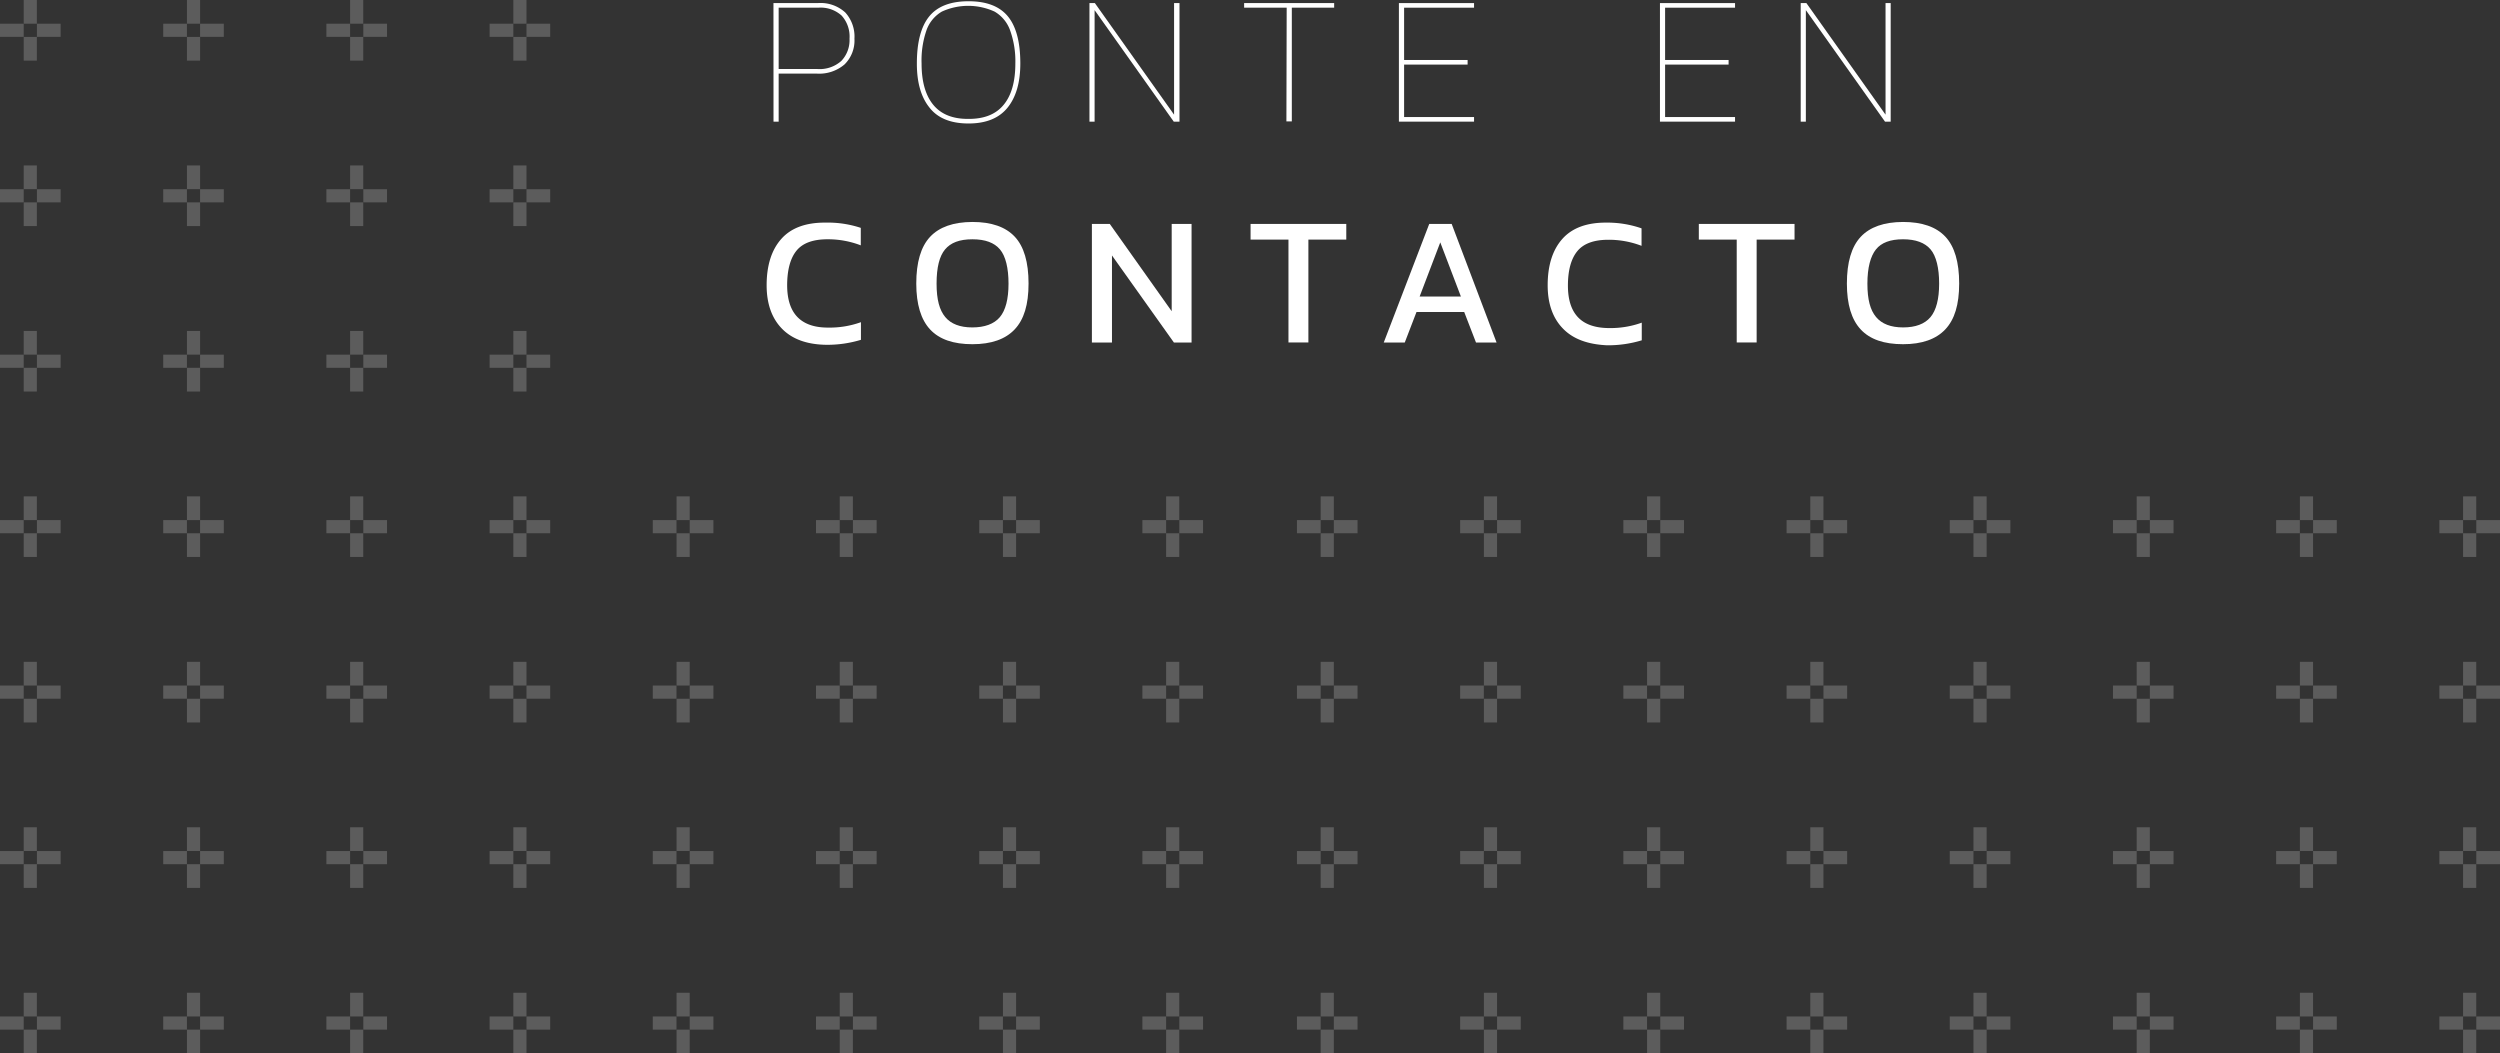 <svg xmlns="http://www.w3.org/2000/svg" viewBox="0 0 461.79 194.58"><rect x="0" y="0" width="461.79" height="194.58" fill="#333333" stroke="none"/><defs><style>.cls-1{fill:#fff;}.cls-2{opacity:0.2;}</style></defs><title>ponte-en-contacto</title><g id="Layer_2" data-name="Layer 2"><g id="Layer_2-2" data-name="Layer 2"><path class="cls-1" d="M142.87.57h8.19a6.75,6.75,0,0,1,5.08,1.74,6.6,6.6,0,0,1,1.69,4.83A6.19,6.19,0,0,1,156,11.9a7.18,7.18,0,0,1-5.07,1.7h-7.1v8.87h-.95ZM151,12.75a6,6,0,0,0,4.41-1.5,5.56,5.56,0,0,0,1.51-4.11,5.76,5.76,0,0,0-1.45-4.25,5.76,5.76,0,0,0-4.3-1.47h-7.34V12.75Z"/><path class="cls-1" d="M171.71,19.9q-2.36-2.91-2.35-8.17c0-3.95.77-6.85,2.29-8.71S175.6.23,178.91.23s5.73.93,7.26,2.79,2.3,4.76,2.3,8.71q0,5.24-2.36,8.16t-7.2,2.92Q174,22.81,171.71,19.9Zm13.68-.54q2.16-2.61,2.16-7.63a16.81,16.81,0,0,0-1-6.21,6.54,6.54,0,0,0-2.84-3.38,11.69,11.69,0,0,0-9.73,0,6.51,6.51,0,0,0-2.82,3.38,17.06,17.06,0,0,0-.93,6.21q0,5,2.16,7.63t6.47,2.6Q183.23,22,185.39,19.36Z"/><path class="cls-1" d="M201.24.57h1l14.63,20.61V.57h1v21.9h-1.06L202.19,1.87v20.6h-.95Z"/><path class="cls-1" d="M237.67,1.42h-7.86V.57h16.63v.85h-7.82v21h-1Z"/><path class="cls-1" d="M258.4.57h13.88v.85H259.36v9.66h11.73v.85H259.36v9.69h12.92v.85H258.4Z"/><path class="cls-1" d="M306.62.57h13.87v.85H307.57v9.66H319.3v.85H307.57v9.69h12.92v.85H306.62Z"/><path class="cls-1" d="M332.62.57h1.05l14.62,20.61V.57h.95v21.9h-1.05L333.57,1.87v20.6h-.95Z"/><path class="cls-1" d="M144.43,60.7c-1.88-1.93-2.82-4.62-2.82-8q0-5.53,2.72-8.58t8.19-3A19.32,19.32,0,0,1,159,42.09v3.23a16.84,16.84,0,0,0-6.16-1.12q-4,0-5.71,2.1t-1.73,6.36q0,3.89,1.85,5.85c1.24,1.31,3.12,2,5.66,2a17,17,0,0,0,6.12-1v3.26a21.42,21.42,0,0,1-6.42.92Q147.25,63.61,144.43,60.7Z"/><path class="cls-1" d="M171.82,60.87q-2.56-2.73-2.57-8.48,0-5.91,2.55-8.64T179.62,41c3.52,0,6.12.91,7.82,2.72s2.55,4.7,2.55,8.64-.85,6.66-2.56,8.48-4.32,2.74-7.81,2.74S173.53,62.7,171.82,60.87Zm12.87-2.29c1.06-1.27,1.6-3.33,1.6-6.19s-.53-5.08-1.58-6.32S182,44.2,179.62,44.2s-4,.62-5.05,1.87S173,49.42,173,52.39s.54,4.89,1.6,6.17,2.74,1.92,5,1.92S183.62,59.85,184.69,58.58Z"/><path class="cls-1" d="M201.69,41.37H205l11.43,16.12V41.37h3.67v21.9h-3.26L205.4,47.19V63.27h-3.71Z"/><path class="cls-1" d="M238,44.26h-7V41.37h17.68v2.89h-7v19H238Z"/><path class="cls-1" d="M264,41.37h4.15l8.29,21.9h-3.8l-2.18-5.64h-8.81l-2.17,5.64H255.6Zm5.85,13.4-3.81-10-3.81,10Z"/><path class="cls-1" d="M288.71,60.7c-1.89-1.93-2.83-4.62-2.83-8q0-5.53,2.72-8.58t8.2-3a19.21,19.21,0,0,1,6.42,1.06v3.23a16.75,16.75,0,0,0-6.15-1.12c-2.65,0-4.56.7-5.71,2.1s-1.74,3.53-1.74,6.36q0,3.89,1.86,5.85t5.66,2a17.09,17.09,0,0,0,6.12-1v3.26a21.44,21.44,0,0,1-6.43.92C293.29,63.61,290.59,62.64,288.71,60.7Z"/><path class="cls-1" d="M320.8,44.26h-7V41.37h17.68v2.89h-7v19H320.8Z"/><path class="cls-1" d="M343.72,60.87q-2.57-2.73-2.57-8.48,0-5.91,2.55-8.64T351.52,41c3.52,0,6.12.91,7.82,2.72s2.55,4.7,2.55,8.64-.85,6.66-2.56,8.48-4.32,2.74-7.81,2.74S345.43,62.7,343.72,60.87Zm12.87-2.29c1.06-1.27,1.6-3.33,1.6-6.19s-.53-5.08-1.58-6.32-2.75-1.87-5.09-1.87-4,.62-5,1.87-1.58,3.35-1.58,6.32.53,4.89,1.6,6.17,2.74,1.92,5,1.92S355.52,59.85,356.59,58.58Z"/><g class="cls-2"><rect class="cls-1" x="6.82" y="4.38" width="4.38" height="2.43"/><rect class="cls-1" y="4.38" width="4.38" height="2.43"/><rect class="cls-1" x="4.38" y="6.82" width="2.43" height="4.38"/><rect class="cls-1" x="4.38" width="2.43" height="4.38"/><rect class="cls-1" x="36.96" y="4.38" width="4.38" height="2.43"/><rect class="cls-1" x="30.15" y="4.38" width="4.38" height="2.43"/><rect class="cls-1" x="34.53" y="6.82" width="2.43" height="4.38"/><rect class="cls-1" x="34.53" width="2.43" height="4.38"/><rect class="cls-1" x="67.11" y="4.38" width="4.38" height="2.43"/><rect class="cls-1" x="60.29" y="4.38" width="4.38" height="2.43"/><rect class="cls-1" x="64.67" y="6.82" width="2.43" height="4.38"/><rect class="cls-1" x="64.67" width="2.43" height="4.38"/><rect class="cls-1" x="97.25" y="4.38" width="4.38" height="2.43"/><rect class="cls-1" x="90.44" y="4.38" width="4.38" height="2.43"/><rect class="cls-1" x="94.82" y="6.82" width="2.43" height="4.38"/><rect class="cls-1" x="94.82" width="2.43" height="4.38"/><rect class="cls-1" x="6.82" y="34.95" width="4.38" height="2.43"/><rect class="cls-1" y="34.95" width="4.38" height="2.43"/><rect class="cls-1" x="4.38" y="37.38" width="2.43" height="4.38"/><rect class="cls-1" x="4.38" y="30.56" width="2.43" height="4.38"/><rect class="cls-1" x="36.96" y="34.95" width="4.38" height="2.43"/><rect class="cls-1" x="30.15" y="34.95" width="4.38" height="2.43"/><rect class="cls-1" x="34.53" y="37.38" width="2.43" height="4.38"/><rect class="cls-1" x="34.53" y="30.56" width="2.43" height="4.38"/><rect class="cls-1" x="67.11" y="34.95" width="4.38" height="2.43"/><rect class="cls-1" x="60.29" y="34.95" width="4.38" height="2.43"/><rect class="cls-1" x="64.67" y="37.38" width="2.43" height="4.38"/><rect class="cls-1" x="64.67" y="30.56" width="2.43" height="4.38"/><rect class="cls-1" x="97.25" y="34.95" width="4.38" height="2.43"/><rect class="cls-1" x="90.44" y="34.95" width="4.38" height="2.43"/><rect class="cls-1" x="94.82" y="37.38" width="2.43" height="4.38"/><rect class="cls-1" x="94.82" y="30.56" width="2.43" height="4.38"/><rect class="cls-1" x="6.82" y="65.51" width="4.38" height="2.43"/><rect class="cls-1" y="65.51" width="4.38" height="2.43"/><rect class="cls-1" x="4.38" y="67.94" width="2.43" height="4.38"/><rect class="cls-1" x="4.38" y="61.13" width="2.43" height="4.38"/><rect class="cls-1" x="36.96" y="65.51" width="4.38" height="2.43"/><rect class="cls-1" x="30.15" y="65.51" width="4.38" height="2.43"/><rect class="cls-1" x="34.53" y="67.94" width="2.43" height="4.38"/><rect class="cls-1" x="34.53" y="61.13" width="2.43" height="4.38"/><rect class="cls-1" x="67.11" y="65.51" width="4.38" height="2.43"/><rect class="cls-1" x="60.29" y="65.51" width="4.38" height="2.43"/><rect class="cls-1" x="64.67" y="67.94" width="2.43" height="4.38"/><rect class="cls-1" x="64.67" y="61.13" width="2.43" height="4.38"/><rect class="cls-1" x="97.25" y="65.51" width="4.38" height="2.43"/><rect class="cls-1" x="90.44" y="65.51" width="4.38" height="2.43"/><rect class="cls-1" x="94.82" y="67.94" width="2.43" height="4.38"/><rect class="cls-1" x="94.82" y="61.13" width="2.43" height="4.38"/><rect class="cls-1" x="6.82" y="96.07" width="4.38" height="2.43"/><rect class="cls-1" y="96.07" width="4.38" height="2.43"/><rect class="cls-1" x="4.38" y="98.5" width="2.43" height="4.38"/><rect class="cls-1" x="4.38" y="91.69" width="2.43" height="4.38"/><rect class="cls-1" x="36.96" y="96.07" width="4.38" height="2.43"/><rect class="cls-1" x="30.15" y="96.07" width="4.38" height="2.43"/><rect class="cls-1" x="34.53" y="98.5" width="2.43" height="4.38"/><rect class="cls-1" x="34.53" y="91.69" width="2.43" height="4.38"/><rect class="cls-1" x="67.11" y="96.07" width="4.38" height="2.43"/><rect class="cls-1" x="60.29" y="96.07" width="4.38" height="2.43"/><rect class="cls-1" x="64.67" y="98.5" width="2.43" height="4.38"/><rect class="cls-1" x="64.67" y="91.69" width="2.43" height="4.38"/><rect class="cls-1" x="97.25" y="96.07" width="4.38" height="2.43"/><rect class="cls-1" x="90.44" y="96.07" width="4.38" height="2.43"/><rect class="cls-1" x="94.82" y="98.5" width="2.43" height="4.38"/><rect class="cls-1" x="94.82" y="91.69" width="2.43" height="4.38"/><rect class="cls-1" x="6.82" y="126.63" width="4.38" height="2.43"/><rect class="cls-1" y="126.63" width="4.38" height="2.43"/><rect class="cls-1" x="4.38" y="129.07" width="2.43" height="4.38"/><rect class="cls-1" x="4.38" y="122.25" width="2.43" height="4.38"/><rect class="cls-1" x="36.96" y="126.63" width="4.38" height="2.43"/><rect class="cls-1" x="30.15" y="126.63" width="4.38" height="2.43"/><rect class="cls-1" x="34.53" y="129.07" width="2.43" height="4.38"/><rect class="cls-1" x="34.53" y="122.25" width="2.43" height="4.38"/><rect class="cls-1" x="67.11" y="126.63" width="4.38" height="2.43"/><rect class="cls-1" x="60.29" y="126.63" width="4.38" height="2.43"/><rect class="cls-1" x="64.67" y="129.07" width="2.43" height="4.38"/><rect class="cls-1" x="64.67" y="122.25" width="2.43" height="4.38"/><rect class="cls-1" x="97.25" y="126.63" width="4.38" height="2.43"/><rect class="cls-1" x="90.44" y="126.63" width="4.38" height="2.43"/><rect class="cls-1" x="94.82" y="129.07" width="2.43" height="4.38"/><rect class="cls-1" x="94.82" y="122.25" width="2.43" height="4.38"/><rect class="cls-1" x="6.82" y="157.2" width="4.38" height="2.43"/><rect class="cls-1" y="157.2" width="4.38" height="2.43"/><rect class="cls-1" x="4.38" y="159.63" width="2.43" height="4.38"/><rect class="cls-1" x="4.38" y="152.81" width="2.43" height="4.38"/><rect class="cls-1" x="36.96" y="157.2" width="4.38" height="2.43"/><rect class="cls-1" x="30.15" y="157.2" width="4.38" height="2.43"/><rect class="cls-1" x="34.53" y="159.63" width="2.43" height="4.38"/><rect class="cls-1" x="34.53" y="152.81" width="2.43" height="4.38"/><rect class="cls-1" x="67.11" y="157.2" width="4.38" height="2.43"/><rect class="cls-1" x="60.29" y="157.2" width="4.38" height="2.43"/><rect class="cls-1" x="64.67" y="159.63" width="2.43" height="4.38"/><rect class="cls-1" x="64.67" y="152.81" width="2.43" height="4.38"/><rect class="cls-1" x="97.25" y="157.2" width="4.38" height="2.43"/><rect class="cls-1" x="90.44" y="157.2" width="4.38" height="2.43"/><rect class="cls-1" x="94.82" y="159.63" width="2.43" height="4.38"/><rect class="cls-1" x="94.82" y="152.81" width="2.43" height="4.38"/><rect class="cls-1" x="127.4" y="96.07" width="4.38" height="2.43"/><rect class="cls-1" x="120.58" y="96.07" width="4.38" height="2.43"/><rect class="cls-1" x="124.97" y="98.5" width="2.43" height="4.38"/><rect class="cls-1" x="124.97" y="91.69" width="2.43" height="4.38"/><rect class="cls-1" x="157.55" y="96.07" width="4.38" height="2.43"/><rect class="cls-1" x="150.73" y="96.07" width="4.38" height="2.43"/><rect class="cls-1" x="155.11" y="98.5" width="2.43" height="4.38"/><rect class="cls-1" x="155.11" y="91.69" width="2.43" height="4.38"/><rect class="cls-1" x="187.69" y="96.07" width="4.38" height="2.43"/><rect class="cls-1" x="180.88" y="96.07" width="4.38" height="2.43"/><rect class="cls-1" x="185.26" y="98.5" width="2.43" height="4.38"/><rect class="cls-1" x="185.26" y="91.69" width="2.43" height="4.38"/><rect class="cls-1" x="217.84" y="96.07" width="4.38" height="2.43"/><rect class="cls-1" x="211.02" y="96.07" width="4.38" height="2.43"/><rect class="cls-1" x="215.4" y="98.5" width="2.43" height="4.38"/><rect class="cls-1" x="215.4" y="91.69" width="2.43" height="4.38"/><rect class="cls-1" x="127.4" y="126.63" width="4.38" height="2.43"/><rect class="cls-1" x="120.58" y="126.63" width="4.38" height="2.43"/><rect class="cls-1" x="124.97" y="129.07" width="2.43" height="4.38"/><rect class="cls-1" x="124.97" y="122.25" width="2.43" height="4.38"/><rect class="cls-1" x="157.55" y="126.63" width="4.38" height="2.43"/><rect class="cls-1" x="150.73" y="126.63" width="4.38" height="2.43"/><rect class="cls-1" x="155.11" y="129.07" width="2.43" height="4.38"/><rect class="cls-1" x="155.11" y="122.25" width="2.43" height="4.38"/><rect class="cls-1" x="187.69" y="126.63" width="4.38" height="2.43"/><rect class="cls-1" x="180.88" y="126.63" width="4.38" height="2.43"/><rect class="cls-1" x="185.26" y="129.07" width="2.43" height="4.38"/><rect class="cls-1" x="185.26" y="122.25" width="2.43" height="4.38"/><rect class="cls-1" x="217.84" y="126.63" width="4.38" height="2.43"/><rect class="cls-1" x="211.02" y="126.63" width="4.38" height="2.43"/><rect class="cls-1" x="215.4" y="129.07" width="2.43" height="4.38"/><rect class="cls-1" x="215.4" y="122.25" width="2.43" height="4.38"/><rect class="cls-1" x="127.4" y="157.2" width="4.38" height="2.43"/><rect class="cls-1" x="120.58" y="157.2" width="4.38" height="2.43"/><rect class="cls-1" x="124.97" y="159.63" width="2.43" height="4.38"/><rect class="cls-1" x="124.97" y="152.81" width="2.43" height="4.38"/><rect class="cls-1" x="157.55" y="157.2" width="4.38" height="2.43"/><rect class="cls-1" x="150.73" y="157.2" width="4.38" height="2.43"/><rect class="cls-1" x="155.11" y="159.63" width="2.43" height="4.38"/><rect class="cls-1" x="155.11" y="152.81" width="2.43" height="4.38"/><rect class="cls-1" x="187.69" y="157.2" width="4.38" height="2.43"/><rect class="cls-1" x="180.88" y="157.2" width="4.38" height="2.43"/><rect class="cls-1" x="185.26" y="159.63" width="2.43" height="4.38"/><rect class="cls-1" x="185.26" y="152.81" width="2.43" height="4.38"/><rect class="cls-1" x="217.84" y="157.2" width="4.38" height="2.43"/><rect class="cls-1" x="211.02" y="157.2" width="4.38" height="2.43"/><rect class="cls-1" x="215.4" y="159.63" width="2.43" height="4.38"/><rect class="cls-1" x="215.4" y="152.81" width="2.43" height="4.38"/><rect class="cls-1" x="6.82" y="187.76" width="4.38" height="2.43"/><rect class="cls-1" y="187.76" width="4.38" height="2.43"/><rect class="cls-1" x="4.38" y="190.19" width="2.43" height="4.38"/><rect class="cls-1" x="4.38" y="183.38" width="2.43" height="4.38"/><rect class="cls-1" x="36.96" y="187.76" width="4.38" height="2.43"/><rect class="cls-1" x="30.15" y="187.76" width="4.38" height="2.43"/><rect class="cls-1" x="34.53" y="190.19" width="2.43" height="4.38"/><rect class="cls-1" x="34.53" y="183.38" width="2.43" height="4.38"/><rect class="cls-1" x="67.11" y="187.76" width="4.38" height="2.43"/><rect class="cls-1" x="60.29" y="187.76" width="4.38" height="2.43"/><rect class="cls-1" x="64.67" y="190.19" width="2.43" height="4.38"/><rect class="cls-1" x="64.67" y="183.38" width="2.43" height="4.38"/><rect class="cls-1" x="97.25" y="187.76" width="4.38" height="2.43"/><rect class="cls-1" x="90.44" y="187.76" width="4.38" height="2.43"/><rect class="cls-1" x="94.82" y="190.19" width="2.43" height="4.38"/><rect class="cls-1" x="94.82" y="183.38" width="2.43" height="4.38"/><rect class="cls-1" x="127.4" y="187.76" width="4.38" height="2.43"/><rect class="cls-1" x="120.58" y="187.76" width="4.38" height="2.43"/><rect class="cls-1" x="124.97" y="190.19" width="2.43" height="4.38"/><rect class="cls-1" x="124.97" y="183.38" width="2.43" height="4.38"/><rect class="cls-1" x="157.55" y="187.76" width="4.38" height="2.43"/><rect class="cls-1" x="150.73" y="187.76" width="4.38" height="2.43"/><rect class="cls-1" x="155.11" y="190.19" width="2.43" height="4.38"/><rect class="cls-1" x="155.11" y="183.38" width="2.43" height="4.38"/><rect class="cls-1" x="187.69" y="187.76" width="4.38" height="2.43"/><rect class="cls-1" x="180.88" y="187.76" width="4.38" height="2.43"/><rect class="cls-1" x="185.26" y="190.19" width="2.43" height="4.38"/><rect class="cls-1" x="185.26" y="183.38" width="2.43" height="4.38"/><rect class="cls-1" x="217.84" y="187.76" width="4.38" height="2.43"/><rect class="cls-1" x="211.02" y="187.76" width="4.38" height="2.43"/><rect class="cls-1" x="215.4" y="190.19" width="2.43" height="4.38"/><rect class="cls-1" x="215.4" y="183.38" width="2.43" height="4.38"/></g><g class="cls-2"><rect class="cls-1" x="246.38" y="96.07" width="4.38" height="2.43"/><rect class="cls-1" x="239.57" y="96.07" width="4.38" height="2.43"/><rect class="cls-1" x="243.95" y="98.5" width="2.43" height="4.38"/><rect class="cls-1" x="243.95" y="91.69" width="2.43" height="4.38"/><rect class="cls-1" x="276.53" y="96.07" width="4.38" height="2.43"/><rect class="cls-1" x="269.71" y="96.07" width="4.38" height="2.43"/><rect class="cls-1" x="274.1" y="98.5" width="2.43" height="4.38"/><rect class="cls-1" x="274.1" y="91.69" width="2.43" height="4.38"/><rect class="cls-1" x="306.68" y="96.07" width="4.38" height="2.43"/><rect class="cls-1" x="299.86" y="96.07" width="4.38" height="2.43"/><rect class="cls-1" x="304.24" y="98.5" width="2.43" height="4.38"/><rect class="cls-1" x="304.24" y="91.69" width="2.43" height="4.38"/><rect class="cls-1" x="336.82" y="96.07" width="4.38" height="2.43"/><rect class="cls-1" x="330.01" y="96.07" width="4.38" height="2.43"/><rect class="cls-1" x="334.39" y="98.5" width="2.43" height="4.38"/><rect class="cls-1" x="334.39" y="91.69" width="2.43" height="4.38"/><rect class="cls-1" x="246.38" y="126.63" width="4.38" height="2.43"/><rect class="cls-1" x="239.57" y="126.63" width="4.38" height="2.43"/><rect class="cls-1" x="243.95" y="129.07" width="2.43" height="4.38"/><rect class="cls-1" x="243.95" y="122.25" width="2.43" height="4.38"/><rect class="cls-1" x="276.53" y="126.63" width="4.38" height="2.43"/><rect class="cls-1" x="269.71" y="126.63" width="4.38" height="2.43"/><rect class="cls-1" x="274.1" y="129.07" width="2.43" height="4.38"/><rect class="cls-1" x="274.1" y="122.25" width="2.43" height="4.38"/><rect class="cls-1" x="306.68" y="126.63" width="4.38" height="2.43"/><rect class="cls-1" x="299.86" y="126.63" width="4.38" height="2.43"/><rect class="cls-1" x="304.24" y="129.07" width="2.43" height="4.38"/><rect class="cls-1" x="304.24" y="122.25" width="2.43" height="4.38"/><rect class="cls-1" x="336.82" y="126.63" width="4.38" height="2.43"/><rect class="cls-1" x="330.01" y="126.63" width="4.38" height="2.43"/><rect class="cls-1" x="334.39" y="129.07" width="2.43" height="4.38"/><rect class="cls-1" x="334.39" y="122.25" width="2.43" height="4.38"/><rect class="cls-1" x="246.38" y="157.2" width="4.38" height="2.43"/><rect class="cls-1" x="239.57" y="157.2" width="4.38" height="2.43"/><rect class="cls-1" x="243.95" y="159.63" width="2.43" height="4.38"/><rect class="cls-1" x="243.95" y="152.81" width="2.43" height="4.38"/><rect class="cls-1" x="276.53" y="157.2" width="4.38" height="2.43"/><rect class="cls-1" x="269.71" y="157.2" width="4.38" height="2.43"/><rect class="cls-1" x="274.1" y="159.63" width="2.43" height="4.38"/><rect class="cls-1" x="274.1" y="152.81" width="2.43" height="4.38"/><rect class="cls-1" x="306.68" y="157.2" width="4.38" height="2.43"/><rect class="cls-1" x="299.86" y="157.2" width="4.38" height="2.43"/><rect class="cls-1" x="304.24" y="159.63" width="2.43" height="4.38"/><rect class="cls-1" x="304.24" y="152.81" width="2.43" height="4.38"/><rect class="cls-1" x="336.82" y="157.2" width="4.38" height="2.43"/><rect class="cls-1" x="330.01" y="157.2" width="4.38" height="2.43"/><rect class="cls-1" x="334.39" y="159.63" width="2.43" height="4.38"/><rect class="cls-1" x="334.39" y="152.81" width="2.43" height="4.38"/><rect class="cls-1" x="366.97" y="96.07" width="4.38" height="2.43"/><rect class="cls-1" x="360.15" y="96.07" width="4.38" height="2.43"/><rect class="cls-1" x="364.53" y="98.5" width="2.43" height="4.38"/><rect class="cls-1" x="364.53" y="91.69" width="2.43" height="4.38"/><rect class="cls-1" x="397.11" y="96.07" width="4.38" height="2.43"/><rect class="cls-1" x="390.3" y="96.07" width="4.38" height="2.43"/><rect class="cls-1" x="394.68" y="98.5" width="2.43" height="4.38"/><rect class="cls-1" x="394.68" y="91.69" width="2.43" height="4.38"/><rect class="cls-1" x="427.26" y="96.07" width="4.38" height="2.43"/><rect class="cls-1" x="420.44" y="96.07" width="4.38" height="2.43"/><rect class="cls-1" x="424.83" y="98.5" width="2.43" height="4.38"/><rect class="cls-1" x="424.83" y="91.69" width="2.43" height="4.38"/><rect class="cls-1" x="457.41" y="96.07" width="4.38" height="2.43"/><rect class="cls-1" x="450.59" y="96.07" width="4.38" height="2.43"/><rect class="cls-1" x="454.97" y="98.5" width="2.43" height="4.38"/><rect class="cls-1" x="454.97" y="91.69" width="2.43" height="4.38"/><rect class="cls-1" x="366.97" y="126.63" width="4.38" height="2.43"/><rect class="cls-1" x="360.15" y="126.63" width="4.38" height="2.43"/><rect class="cls-1" x="364.53" y="129.07" width="2.43" height="4.38"/><rect class="cls-1" x="364.53" y="122.25" width="2.43" height="4.38"/><rect class="cls-1" x="397.11" y="126.63" width="4.38" height="2.43"/><rect class="cls-1" x="390.3" y="126.63" width="4.38" height="2.43"/><rect class="cls-1" x="394.68" y="129.07" width="2.43" height="4.38"/><rect class="cls-1" x="394.68" y="122.25" width="2.43" height="4.38"/><rect class="cls-1" x="427.26" y="126.63" width="4.38" height="2.43"/><rect class="cls-1" x="420.44" y="126.63" width="4.38" height="2.43"/><rect class="cls-1" x="424.83" y="129.07" width="2.43" height="4.38"/><rect class="cls-1" x="424.83" y="122.25" width="2.43" height="4.38"/><rect class="cls-1" x="457.41" y="126.63" width="4.38" height="2.43"/><rect class="cls-1" x="450.59" y="126.63" width="4.38" height="2.43"/><rect class="cls-1" x="454.97" y="129.07" width="2.43" height="4.38"/><rect class="cls-1" x="454.97" y="122.25" width="2.43" height="4.38"/><rect class="cls-1" x="366.97" y="157.2" width="4.38" height="2.43"/><rect class="cls-1" x="360.15" y="157.2" width="4.38" height="2.43"/><rect class="cls-1" x="364.53" y="159.63" width="2.43" height="4.38"/><rect class="cls-1" x="364.53" y="152.81" width="2.43" height="4.38"/><rect class="cls-1" x="397.11" y="157.2" width="4.38" height="2.43"/><rect class="cls-1" x="390.3" y="157.2" width="4.38" height="2.43"/><rect class="cls-1" x="394.68" y="159.63" width="2.43" height="4.38"/><rect class="cls-1" x="394.68" y="152.81" width="2.43" height="4.38"/><rect class="cls-1" x="427.26" y="157.2" width="4.38" height="2.43"/><rect class="cls-1" x="420.44" y="157.2" width="4.38" height="2.43"/><rect class="cls-1" x="424.83" y="159.63" width="2.43" height="4.38"/><rect class="cls-1" x="424.83" y="152.81" width="2.43" height="4.38"/><rect class="cls-1" x="457.41" y="157.2" width="4.38" height="2.43"/><rect class="cls-1" x="450.59" y="157.2" width="4.38" height="2.43"/><rect class="cls-1" x="454.97" y="159.63" width="2.43" height="4.38"/><rect class="cls-1" x="454.97" y="152.81" width="2.43" height="4.38"/><rect class="cls-1" x="246.38" y="187.76" width="4.38" height="2.43"/><rect class="cls-1" x="239.57" y="187.76" width="4.38" height="2.43"/><rect class="cls-1" x="243.95" y="190.19" width="2.43" height="4.38"/><rect class="cls-1" x="243.95" y="183.38" width="2.43" height="4.38"/><rect class="cls-1" x="276.53" y="187.76" width="4.38" height="2.43"/><rect class="cls-1" x="269.71" y="187.76" width="4.38" height="2.43"/><rect class="cls-1" x="274.1" y="190.19" width="2.43" height="4.38"/><rect class="cls-1" x="274.1" y="183.38" width="2.43" height="4.38"/><rect class="cls-1" x="306.68" y="187.76" width="4.38" height="2.43"/><rect class="cls-1" x="299.86" y="187.76" width="4.38" height="2.43"/><rect class="cls-1" x="304.24" y="190.19" width="2.43" height="4.38"/><rect class="cls-1" x="304.24" y="183.38" width="2.43" height="4.38"/><rect class="cls-1" x="336.82" y="187.76" width="4.38" height="2.43"/><rect class="cls-1" x="330.01" y="187.76" width="4.38" height="2.43"/><rect class="cls-1" x="334.39" y="190.19" width="2.43" height="4.38"/><rect class="cls-1" x="334.39" y="183.38" width="2.43" height="4.38"/><rect class="cls-1" x="366.97" y="187.76" width="4.38" height="2.43"/><rect class="cls-1" x="360.15" y="187.76" width="4.38" height="2.43"/><rect class="cls-1" x="364.53" y="190.19" width="2.43" height="4.38"/><rect class="cls-1" x="364.53" y="183.38" width="2.43" height="4.38"/><rect class="cls-1" x="397.11" y="187.76" width="4.38" height="2.43"/><rect class="cls-1" x="390.3" y="187.76" width="4.38" height="2.43"/><rect class="cls-1" x="394.68" y="190.19" width="2.43" height="4.38"/><rect class="cls-1" x="394.68" y="183.38" width="2.43" height="4.38"/><rect class="cls-1" x="427.26" y="187.76" width="4.38" height="2.43"/><rect class="cls-1" x="420.44" y="187.76" width="4.38" height="2.43"/><rect class="cls-1" x="424.83" y="190.19" width="2.43" height="4.38"/><rect class="cls-1" x="424.83" y="183.38" width="2.43" height="4.38"/><rect class="cls-1" x="457.41" y="187.76" width="4.38" height="2.43"/><rect class="cls-1" x="450.59" y="187.76" width="4.38" height="2.43"/><rect class="cls-1" x="454.97" y="190.19" width="2.43" height="4.38"/><rect class="cls-1" x="454.97" y="183.38" width="2.43" height="4.38"/></g></g></g></svg>